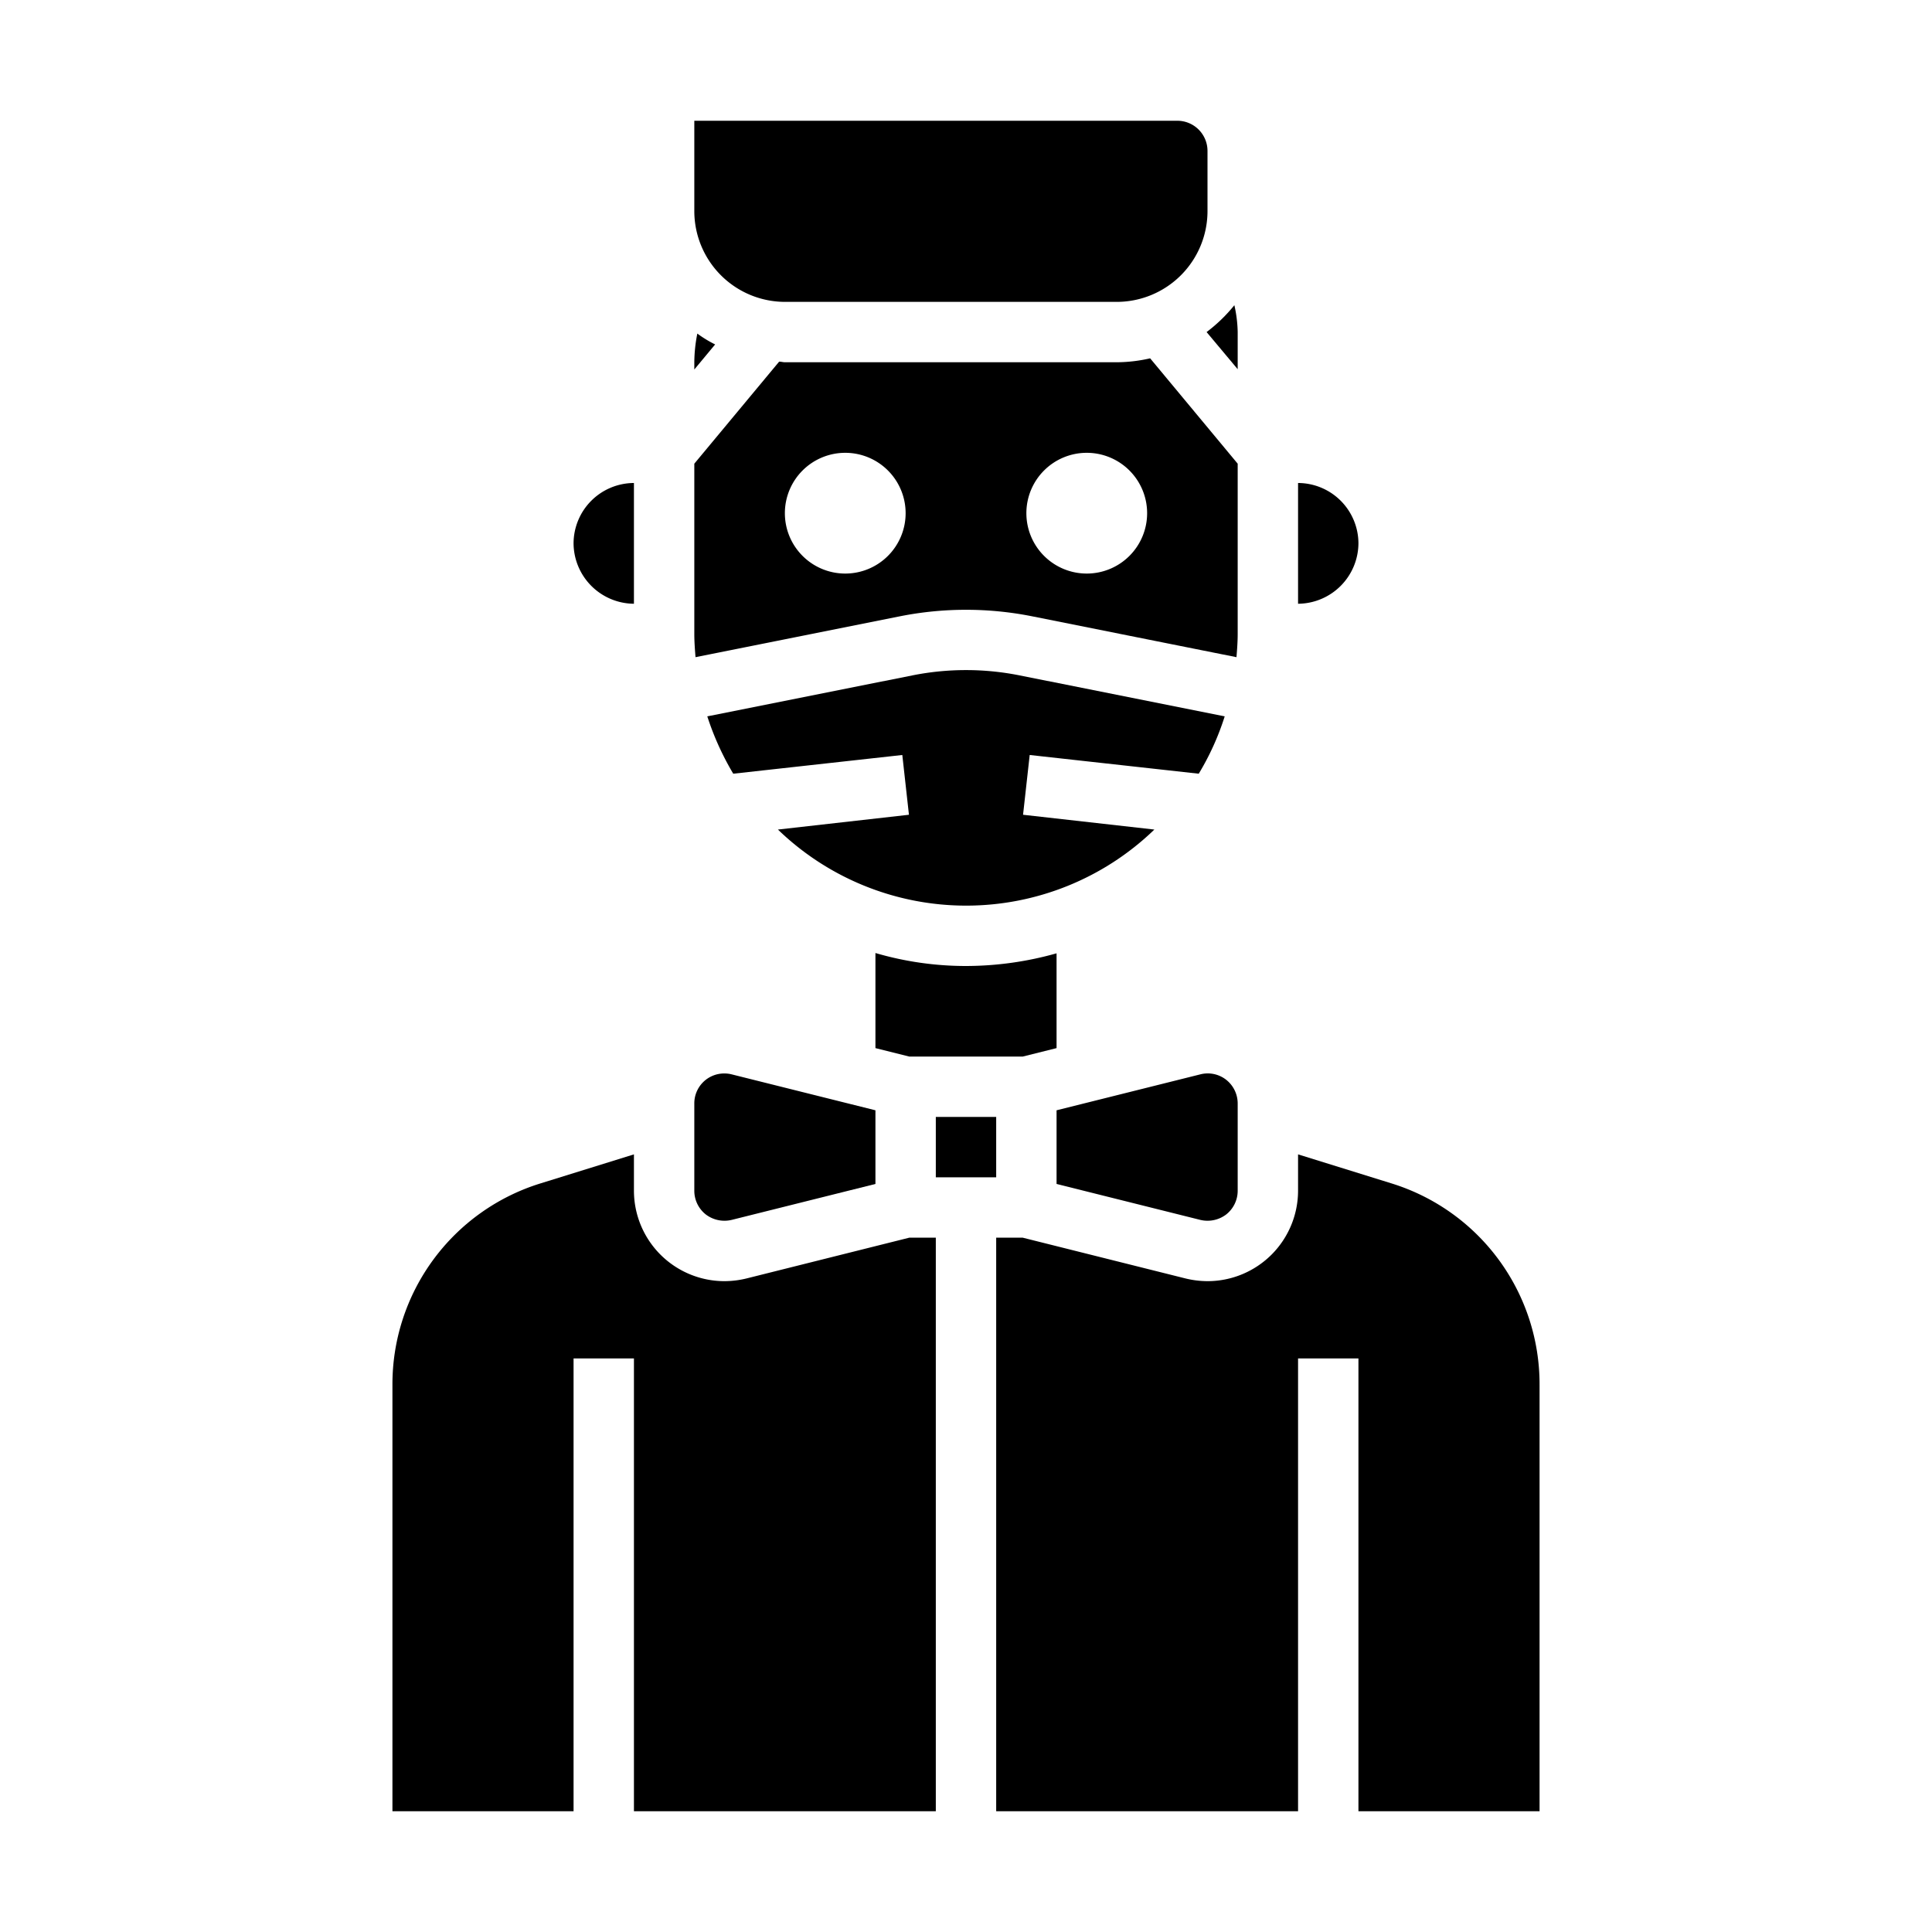 <svg xmlns="http://www.w3.org/2000/svg" viewBox="0 0 64 64" x="0px" y="0px"><g data-name="Avatar-Man-Men-Profile-Bow Tie"><path d="M24.24,40.41,29,39.22V36.78l-4.76-1.19a.986.986,0,0,0-.24-.03.99.99,0,0,0-1,1v2.88a1,1,0,0,0,.38.79A1.022,1.022,0,0,0,24.24,40.41Z"></path><path d="M38.24,27.48l-4.35-.49.22-1.98,5.6.62a8.791,8.791,0,0,0,.86-1.9l-6.81-1.36a9.065,9.065,0,0,0-3.52,0l-6.81,1.36a9.3,9.3,0,0,0,.86,1.9l5.6-.62.22,1.98-4.34.49a8.973,8.973,0,0,0,12.47,0Z"></path><path d="M43,16v4a2.015,2.015,0,0,0,2-2A2.006,2.006,0,0,0,43,16Z"></path><path d="M40.62,40.23a1,1,0,0,0,.38-.79V36.56a1,1,0,0,0-.38-.79.989.989,0,0,0-.86-.18L35,36.78v2.44l4.76,1.19A1.022,1.022,0,0,0,40.62,40.23Z"></path><path d="M51,60V45.88a6.964,6.964,0,0,0-4.91-6.68L43,38.24v1.2a3,3,0,0,1-2.99,3,3.121,3.121,0,0,1-.74-.09L33.88,41H33V60H43V45h2V60Z"></path><path d="M35,34.72V31.58A11.09,11.09,0,0,1,32,32a10.665,10.665,0,0,1-3-.43v3.15l1.12.28h3.76Z"></path><path d="M41,12.23V11a4.335,4.335,0,0,0-.11-.89,5.175,5.175,0,0,1-.92.89Z"></path><rect x="31" y="37" width="2" height="2"></rect><path d="M23,21c0,.26.02.52.04.77l6.8-1.36a11.214,11.214,0,0,1,4.32,0l6.8,1.36c.02-.25.04-.51.04-.77V15.36l-2.9-3.49A5.015,5.015,0,0,1,37,12H26c-.06,0-.12-.02-.19-.02L23,15.36Zm13-6a2,2,0,1,1-2,2A2,2,0,0,1,36,15Zm-8,0a2,2,0,1,1-2,2A2,2,0,0,1,28,15Z"></path><path d="M39,4H23V7a3.009,3.009,0,0,0,3,3H37a3.009,3.009,0,0,0,3-3V5A1,1,0,0,0,39,4Z"></path><path d="M13,60h6V45h2V60H31V41h-.88l-5.39,1.35a3.121,3.121,0,0,1-.74.09,3,3,0,0,1-2.99-3v-1.2l-3.09.96A6.964,6.964,0,0,0,13,45.88Z"></path><path d="M23,12.24l.69-.83a3.869,3.869,0,0,1-.59-.36A5.021,5.021,0,0,0,23,12Z"></path><path d="M19,18a2.015,2.015,0,0,0,2,2V16A2.006,2.006,0,0,0,19,18Z"></path></g></svg>